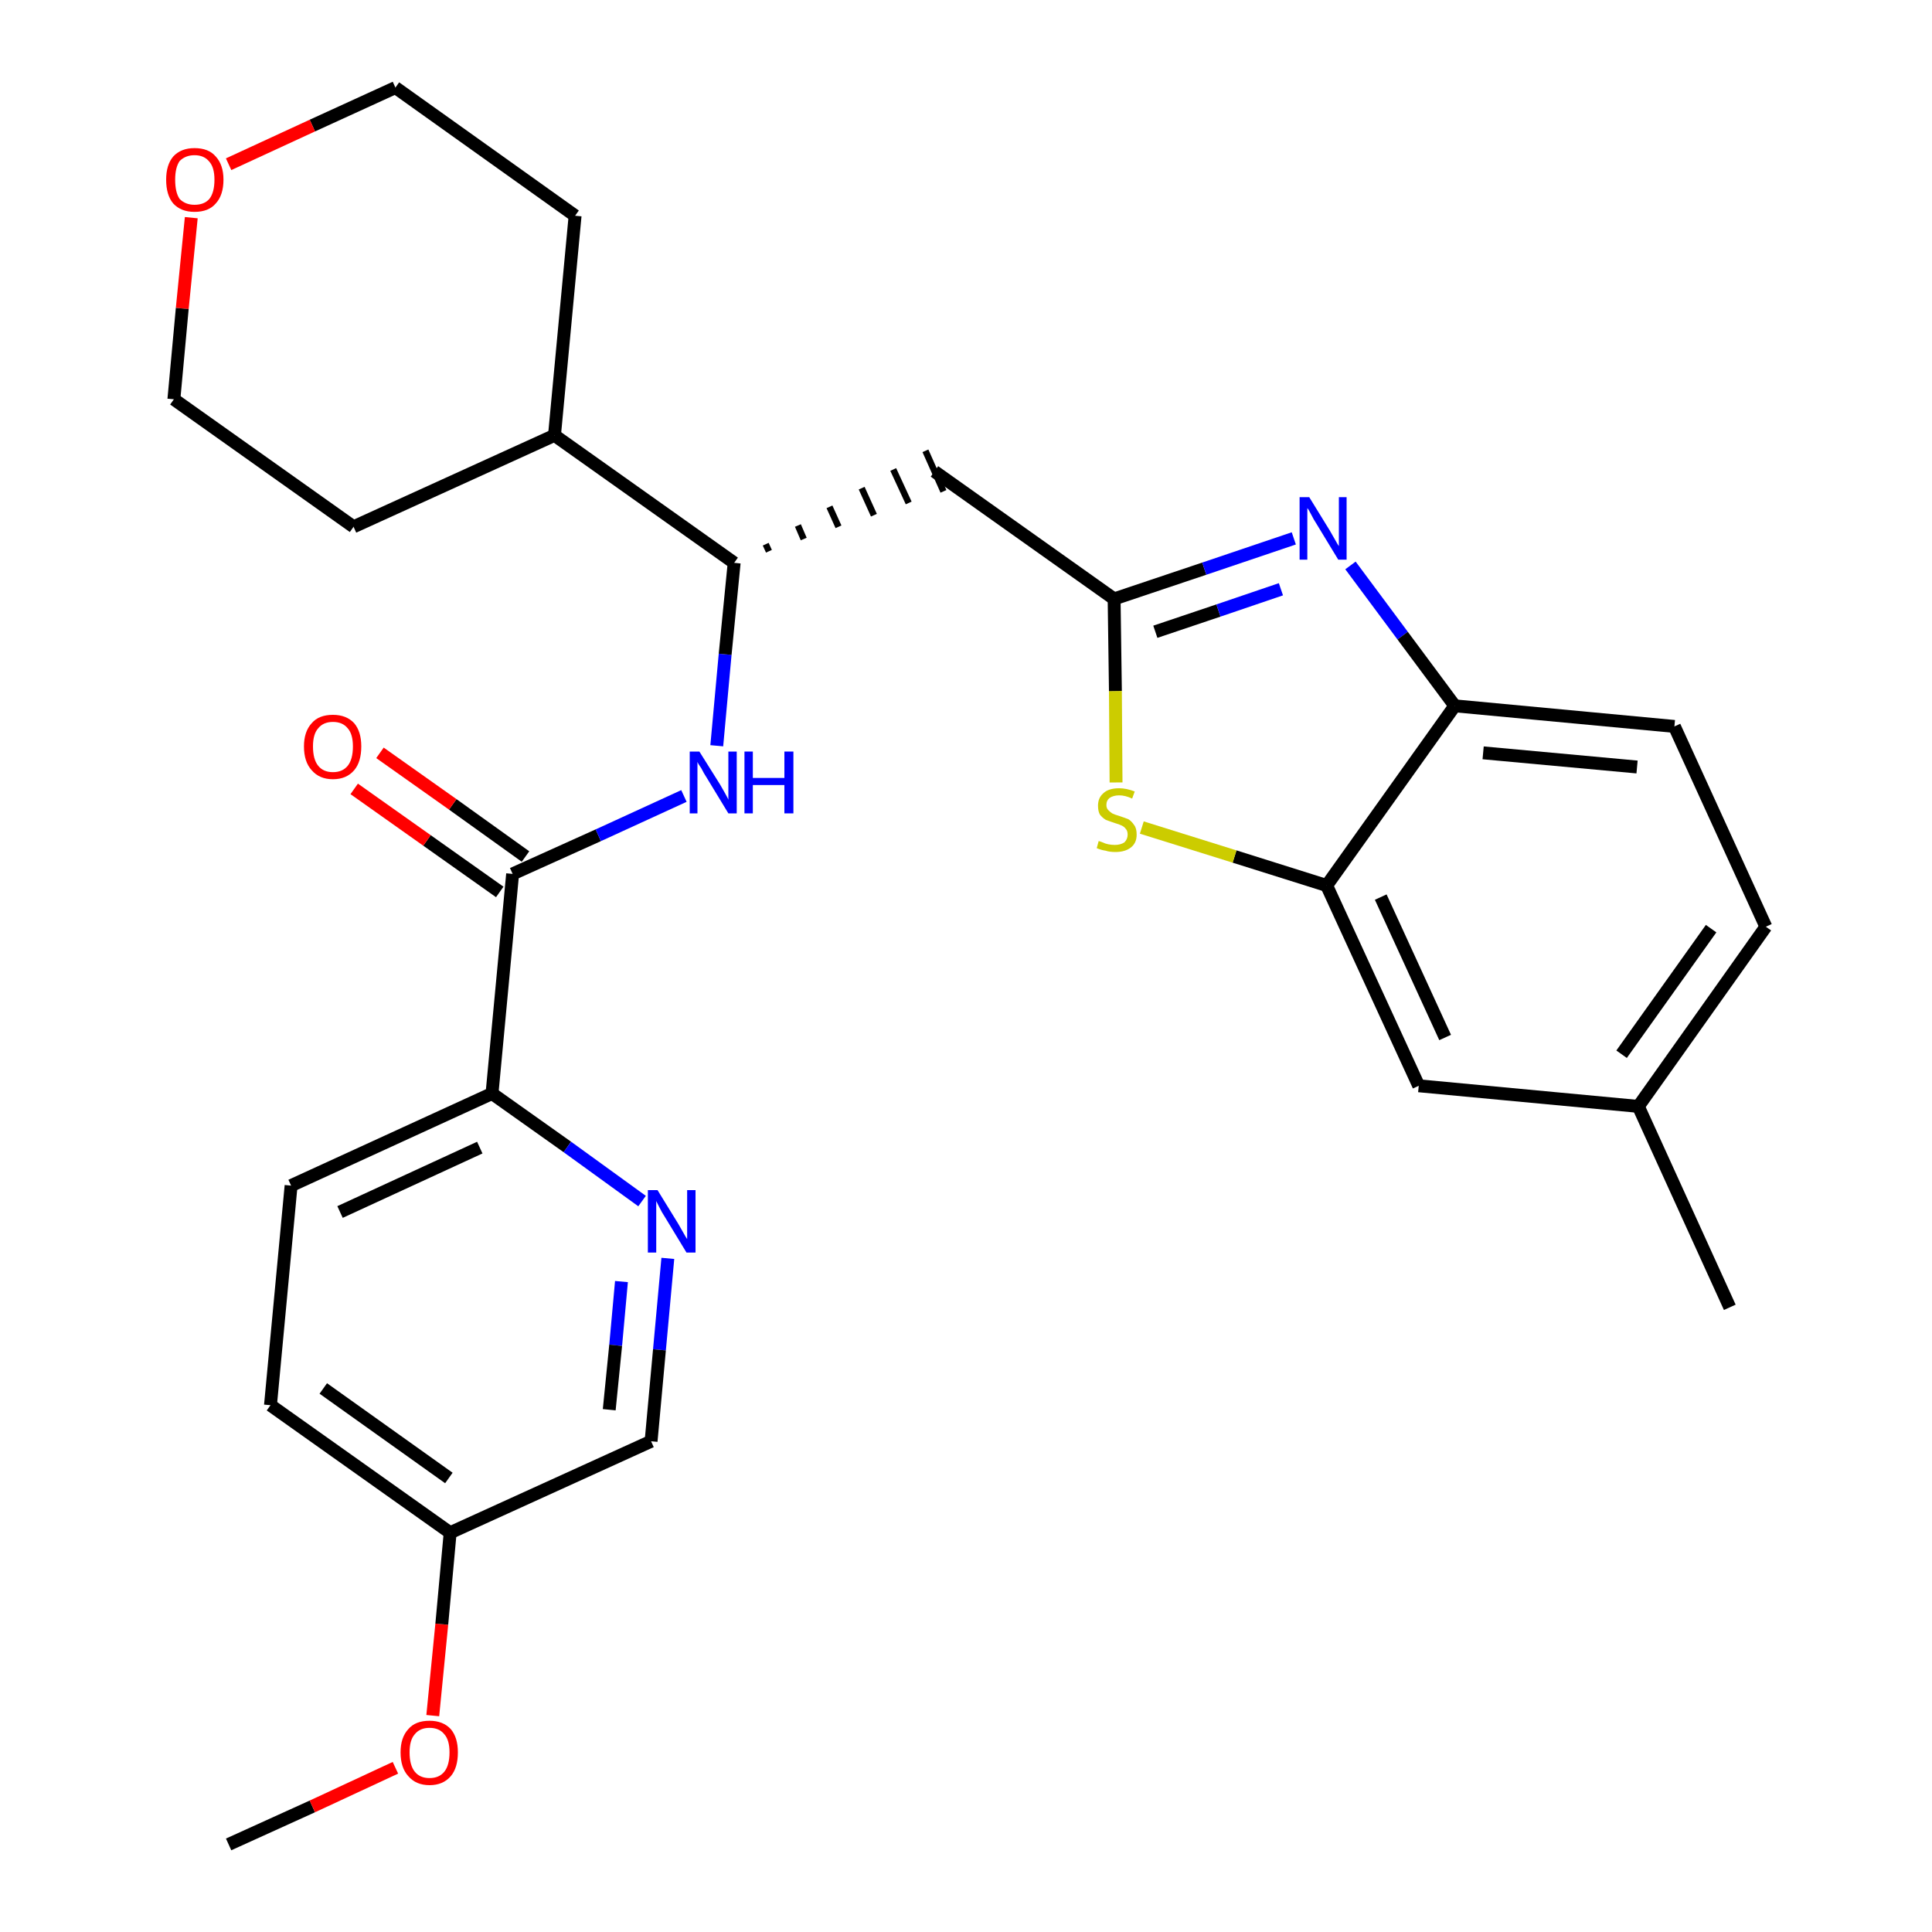 <?xml version='1.0' encoding='iso-8859-1'?>
<svg version='1.1' baseProfile='full'
              xmlns='http://www.w3.org/2000/svg'
                      xmlns:rdkit='http://www.rdkit.org/xml'
                      xmlns:xlink='http://www.w3.org/1999/xlink'
                  xml:space='preserve'
width='300px' height='300px' viewBox='0 0 300 300'>
<!-- END OF HEADER -->
<path class='bond-0 atom-0 atom-1' d='M 35.5,286.4 L 48.5,280.5' style='fill:none;fill-rule:evenodd;stroke:#000000;stroke-width:2.0px;stroke-linecap:butt;stroke-linejoin:miter;stroke-opacity:1' />
<path class='bond-0 atom-0 atom-1' d='M 48.5,280.5 L 61.4,274.5' style='fill:none;fill-rule:evenodd;stroke:#FF0000;stroke-width:2.0px;stroke-linecap:butt;stroke-linejoin:miter;stroke-opacity:1' />
<path class='bond-1 atom-1 atom-2' d='M 67.2,266.4 L 68.6,252.2' style='fill:none;fill-rule:evenodd;stroke:#FF0000;stroke-width:2.0px;stroke-linecap:butt;stroke-linejoin:miter;stroke-opacity:1' />
<path class='bond-1 atom-1 atom-2' d='M 68.6,252.2 L 69.9,238.0' style='fill:none;fill-rule:evenodd;stroke:#000000;stroke-width:2.0px;stroke-linecap:butt;stroke-linejoin:miter;stroke-opacity:1' />
<path class='bond-2 atom-2 atom-3' d='M 69.9,238.0 L 42.0,218.2' style='fill:none;fill-rule:evenodd;stroke:#000000;stroke-width:2.0px;stroke-linecap:butt;stroke-linejoin:miter;stroke-opacity:1' />
<path class='bond-2 atom-2 atom-3' d='M 69.7,229.5 L 50.2,215.6' style='fill:none;fill-rule:evenodd;stroke:#000000;stroke-width:2.0px;stroke-linecap:butt;stroke-linejoin:miter;stroke-opacity:1' />
<path class='bond-28 atom-28 atom-2' d='M 101.1,223.8 L 69.9,238.0' style='fill:none;fill-rule:evenodd;stroke:#000000;stroke-width:2.0px;stroke-linecap:butt;stroke-linejoin:miter;stroke-opacity:1' />
<path class='bond-3 atom-3 atom-4' d='M 42.0,218.2 L 45.2,184.1' style='fill:none;fill-rule:evenodd;stroke:#000000;stroke-width:2.0px;stroke-linecap:butt;stroke-linejoin:miter;stroke-opacity:1' />
<path class='bond-4 atom-4 atom-5' d='M 45.2,184.1 L 76.4,169.8' style='fill:none;fill-rule:evenodd;stroke:#000000;stroke-width:2.0px;stroke-linecap:butt;stroke-linejoin:miter;stroke-opacity:1' />
<path class='bond-4 atom-4 atom-5' d='M 52.8,188.2 L 74.5,178.2' style='fill:none;fill-rule:evenodd;stroke:#000000;stroke-width:2.0px;stroke-linecap:butt;stroke-linejoin:miter;stroke-opacity:1' />
<path class='bond-5 atom-5 atom-6' d='M 76.4,169.8 L 79.6,135.7' style='fill:none;fill-rule:evenodd;stroke:#000000;stroke-width:2.0px;stroke-linecap:butt;stroke-linejoin:miter;stroke-opacity:1' />
<path class='bond-26 atom-5 atom-27' d='M 76.4,169.8 L 88.1,178.1' style='fill:none;fill-rule:evenodd;stroke:#000000;stroke-width:2.0px;stroke-linecap:butt;stroke-linejoin:miter;stroke-opacity:1' />
<path class='bond-26 atom-5 atom-27' d='M 88.1,178.1 L 99.7,186.5' style='fill:none;fill-rule:evenodd;stroke:#0000FF;stroke-width:2.0px;stroke-linecap:butt;stroke-linejoin:miter;stroke-opacity:1' />
<path class='bond-6 atom-6 atom-7' d='M 81.6,133.0 L 70.3,124.9' style='fill:none;fill-rule:evenodd;stroke:#000000;stroke-width:2.0px;stroke-linecap:butt;stroke-linejoin:miter;stroke-opacity:1' />
<path class='bond-6 atom-6 atom-7' d='M 70.3,124.9 L 59.0,116.9' style='fill:none;fill-rule:evenodd;stroke:#FF0000;stroke-width:2.0px;stroke-linecap:butt;stroke-linejoin:miter;stroke-opacity:1' />
<path class='bond-6 atom-6 atom-7' d='M 77.6,138.5 L 66.3,130.5' style='fill:none;fill-rule:evenodd;stroke:#000000;stroke-width:2.0px;stroke-linecap:butt;stroke-linejoin:miter;stroke-opacity:1' />
<path class='bond-6 atom-6 atom-7' d='M 66.3,130.5 L 55.0,122.5' style='fill:none;fill-rule:evenodd;stroke:#FF0000;stroke-width:2.0px;stroke-linecap:butt;stroke-linejoin:miter;stroke-opacity:1' />
<path class='bond-7 atom-6 atom-8' d='M 79.6,135.7 L 92.9,129.7' style='fill:none;fill-rule:evenodd;stroke:#000000;stroke-width:2.0px;stroke-linecap:butt;stroke-linejoin:miter;stroke-opacity:1' />
<path class='bond-7 atom-6 atom-8' d='M 92.9,129.7 L 106.2,123.6' style='fill:none;fill-rule:evenodd;stroke:#0000FF;stroke-width:2.0px;stroke-linecap:butt;stroke-linejoin:miter;stroke-opacity:1' />
<path class='bond-8 atom-8 atom-9' d='M 111.3,115.8 L 112.6,101.6' style='fill:none;fill-rule:evenodd;stroke:#0000FF;stroke-width:2.0px;stroke-linecap:butt;stroke-linejoin:miter;stroke-opacity:1' />
<path class='bond-8 atom-8 atom-9' d='M 112.6,101.6 L 114.0,87.4' style='fill:none;fill-rule:evenodd;stroke:#000000;stroke-width:2.0px;stroke-linecap:butt;stroke-linejoin:miter;stroke-opacity:1' />
<path class='bond-9 atom-9 atom-10' d='M 119.4,85.6 L 118.9,84.5' style='fill:none;fill-rule:evenodd;stroke:#000000;stroke-width:1.0px;stroke-linecap:butt;stroke-linejoin:miter;stroke-opacity:1' />
<path class='bond-9 atom-9 atom-10' d='M 124.8,83.7 L 123.9,81.6' style='fill:none;fill-rule:evenodd;stroke:#000000;stroke-width:1.0px;stroke-linecap:butt;stroke-linejoin:miter;stroke-opacity:1' />
<path class='bond-9 atom-9 atom-10' d='M 130.2,81.8 L 128.8,78.7' style='fill:none;fill-rule:evenodd;stroke:#000000;stroke-width:1.0px;stroke-linecap:butt;stroke-linejoin:miter;stroke-opacity:1' />
<path class='bond-9 atom-9 atom-10' d='M 135.7,80.0 L 133.8,75.8' style='fill:none;fill-rule:evenodd;stroke:#000000;stroke-width:1.0px;stroke-linecap:butt;stroke-linejoin:miter;stroke-opacity:1' />
<path class='bond-9 atom-9 atom-10' d='M 141.1,78.1 L 138.7,72.9' style='fill:none;fill-rule:evenodd;stroke:#000000;stroke-width:1.0px;stroke-linecap:butt;stroke-linejoin:miter;stroke-opacity:1' />
<path class='bond-9 atom-9 atom-10' d='M 146.5,76.3 L 143.7,70.0' style='fill:none;fill-rule:evenodd;stroke:#000000;stroke-width:1.0px;stroke-linecap:butt;stroke-linejoin:miter;stroke-opacity:1' />
<path class='bond-20 atom-9 atom-21' d='M 114.0,87.4 L 86.1,67.6' style='fill:none;fill-rule:evenodd;stroke:#000000;stroke-width:2.0px;stroke-linecap:butt;stroke-linejoin:miter;stroke-opacity:1' />
<path class='bond-10 atom-10 atom-11' d='M 145.1,73.2 L 173.0,93.0' style='fill:none;fill-rule:evenodd;stroke:#000000;stroke-width:2.0px;stroke-linecap:butt;stroke-linejoin:miter;stroke-opacity:1' />
<path class='bond-11 atom-11 atom-12' d='M 173.0,93.0 L 187.0,88.3' style='fill:none;fill-rule:evenodd;stroke:#000000;stroke-width:2.0px;stroke-linecap:butt;stroke-linejoin:miter;stroke-opacity:1' />
<path class='bond-11 atom-11 atom-12' d='M 187.0,88.3 L 200.9,83.6' style='fill:none;fill-rule:evenodd;stroke:#0000FF;stroke-width:2.0px;stroke-linecap:butt;stroke-linejoin:miter;stroke-opacity:1' />
<path class='bond-11 atom-11 atom-12' d='M 179.4,98.1 L 189.2,94.8' style='fill:none;fill-rule:evenodd;stroke:#000000;stroke-width:2.0px;stroke-linecap:butt;stroke-linejoin:miter;stroke-opacity:1' />
<path class='bond-11 atom-11 atom-12' d='M 189.2,94.8 L 198.9,91.5' style='fill:none;fill-rule:evenodd;stroke:#0000FF;stroke-width:2.0px;stroke-linecap:butt;stroke-linejoin:miter;stroke-opacity:1' />
<path class='bond-29 atom-20 atom-11' d='M 173.3,121.5 L 173.2,107.3' style='fill:none;fill-rule:evenodd;stroke:#CCCC00;stroke-width:2.0px;stroke-linecap:butt;stroke-linejoin:miter;stroke-opacity:1' />
<path class='bond-29 atom-20 atom-11' d='M 173.2,107.3 L 173.0,93.0' style='fill:none;fill-rule:evenodd;stroke:#000000;stroke-width:2.0px;stroke-linecap:butt;stroke-linejoin:miter;stroke-opacity:1' />
<path class='bond-12 atom-12 atom-13' d='M 209.7,87.8 L 217.8,98.7' style='fill:none;fill-rule:evenodd;stroke:#0000FF;stroke-width:2.0px;stroke-linecap:butt;stroke-linejoin:miter;stroke-opacity:1' />
<path class='bond-12 atom-12 atom-13' d='M 217.8,98.7 L 225.9,109.6' style='fill:none;fill-rule:evenodd;stroke:#000000;stroke-width:2.0px;stroke-linecap:butt;stroke-linejoin:miter;stroke-opacity:1' />
<path class='bond-13 atom-13 atom-14' d='M 225.9,109.6 L 260.0,112.8' style='fill:none;fill-rule:evenodd;stroke:#000000;stroke-width:2.0px;stroke-linecap:butt;stroke-linejoin:miter;stroke-opacity:1' />
<path class='bond-13 atom-13 atom-14' d='M 230.3,116.9 L 254.2,119.1' style='fill:none;fill-rule:evenodd;stroke:#000000;stroke-width:2.0px;stroke-linecap:butt;stroke-linejoin:miter;stroke-opacity:1' />
<path class='bond-31 atom-19 atom-13' d='M 206.0,137.5 L 225.9,109.6' style='fill:none;fill-rule:evenodd;stroke:#000000;stroke-width:2.0px;stroke-linecap:butt;stroke-linejoin:miter;stroke-opacity:1' />
<path class='bond-14 atom-14 atom-15' d='M 260.0,112.8 L 274.2,143.9' style='fill:none;fill-rule:evenodd;stroke:#000000;stroke-width:2.0px;stroke-linecap:butt;stroke-linejoin:miter;stroke-opacity:1' />
<path class='bond-15 atom-15 atom-16' d='M 274.2,143.9 L 254.4,171.8' style='fill:none;fill-rule:evenodd;stroke:#000000;stroke-width:2.0px;stroke-linecap:butt;stroke-linejoin:miter;stroke-opacity:1' />
<path class='bond-15 atom-15 atom-16' d='M 265.7,144.2 L 251.8,163.7' style='fill:none;fill-rule:evenodd;stroke:#000000;stroke-width:2.0px;stroke-linecap:butt;stroke-linejoin:miter;stroke-opacity:1' />
<path class='bond-16 atom-16 atom-17' d='M 254.4,171.8 L 268.6,203.0' style='fill:none;fill-rule:evenodd;stroke:#000000;stroke-width:2.0px;stroke-linecap:butt;stroke-linejoin:miter;stroke-opacity:1' />
<path class='bond-17 atom-16 atom-18' d='M 254.4,171.8 L 220.3,168.6' style='fill:none;fill-rule:evenodd;stroke:#000000;stroke-width:2.0px;stroke-linecap:butt;stroke-linejoin:miter;stroke-opacity:1' />
<path class='bond-18 atom-18 atom-19' d='M 220.3,168.6 L 206.0,137.5' style='fill:none;fill-rule:evenodd;stroke:#000000;stroke-width:2.0px;stroke-linecap:butt;stroke-linejoin:miter;stroke-opacity:1' />
<path class='bond-18 atom-18 atom-19' d='M 224.4,161.1 L 214.4,139.3' style='fill:none;fill-rule:evenodd;stroke:#000000;stroke-width:2.0px;stroke-linecap:butt;stroke-linejoin:miter;stroke-opacity:1' />
<path class='bond-19 atom-19 atom-20' d='M 206.0,137.5 L 191.7,133.0' style='fill:none;fill-rule:evenodd;stroke:#000000;stroke-width:2.0px;stroke-linecap:butt;stroke-linejoin:miter;stroke-opacity:1' />
<path class='bond-19 atom-19 atom-20' d='M 191.7,133.0 L 177.3,128.5' style='fill:none;fill-rule:evenodd;stroke:#CCCC00;stroke-width:2.0px;stroke-linecap:butt;stroke-linejoin:miter;stroke-opacity:1' />
<path class='bond-21 atom-21 atom-22' d='M 86.1,67.6 L 89.3,33.5' style='fill:none;fill-rule:evenodd;stroke:#000000;stroke-width:2.0px;stroke-linecap:butt;stroke-linejoin:miter;stroke-opacity:1' />
<path class='bond-30 atom-26 atom-21' d='M 54.9,81.8 L 86.1,67.6' style='fill:none;fill-rule:evenodd;stroke:#000000;stroke-width:2.0px;stroke-linecap:butt;stroke-linejoin:miter;stroke-opacity:1' />
<path class='bond-22 atom-22 atom-23' d='M 89.3,33.5 L 61.4,13.6' style='fill:none;fill-rule:evenodd;stroke:#000000;stroke-width:2.0px;stroke-linecap:butt;stroke-linejoin:miter;stroke-opacity:1' />
<path class='bond-23 atom-23 atom-24' d='M 61.4,13.6 L 48.5,19.5' style='fill:none;fill-rule:evenodd;stroke:#000000;stroke-width:2.0px;stroke-linecap:butt;stroke-linejoin:miter;stroke-opacity:1' />
<path class='bond-23 atom-23 atom-24' d='M 48.5,19.5 L 35.5,25.5' style='fill:none;fill-rule:evenodd;stroke:#FF0000;stroke-width:2.0px;stroke-linecap:butt;stroke-linejoin:miter;stroke-opacity:1' />
<path class='bond-24 atom-24 atom-25' d='M 29.7,33.8 L 28.3,47.9' style='fill:none;fill-rule:evenodd;stroke:#FF0000;stroke-width:2.0px;stroke-linecap:butt;stroke-linejoin:miter;stroke-opacity:1' />
<path class='bond-24 atom-24 atom-25' d='M 28.3,47.9 L 27.0,62.0' style='fill:none;fill-rule:evenodd;stroke:#000000;stroke-width:2.0px;stroke-linecap:butt;stroke-linejoin:miter;stroke-opacity:1' />
<path class='bond-25 atom-25 atom-26' d='M 27.0,62.0 L 54.9,81.8' style='fill:none;fill-rule:evenodd;stroke:#000000;stroke-width:2.0px;stroke-linecap:butt;stroke-linejoin:miter;stroke-opacity:1' />
<path class='bond-27 atom-27 atom-28' d='M 103.7,195.4 L 102.4,209.6' style='fill:none;fill-rule:evenodd;stroke:#0000FF;stroke-width:2.0px;stroke-linecap:butt;stroke-linejoin:miter;stroke-opacity:1' />
<path class='bond-27 atom-27 atom-28' d='M 102.4,209.6 L 101.1,223.8' style='fill:none;fill-rule:evenodd;stroke:#000000;stroke-width:2.0px;stroke-linecap:butt;stroke-linejoin:miter;stroke-opacity:1' />
<path class='bond-27 atom-27 atom-28' d='M 96.5,199.0 L 95.6,208.9' style='fill:none;fill-rule:evenodd;stroke:#0000FF;stroke-width:2.0px;stroke-linecap:butt;stroke-linejoin:miter;stroke-opacity:1' />
<path class='bond-27 atom-27 atom-28' d='M 95.6,208.9 L 94.6,218.9' style='fill:none;fill-rule:evenodd;stroke:#000000;stroke-width:2.0px;stroke-linecap:butt;stroke-linejoin:miter;stroke-opacity:1' />
<path  class='atom-1' d='M 62.2 272.1
Q 62.2 269.8, 63.4 268.5
Q 64.5 267.2, 66.7 267.2
Q 68.8 267.2, 70.0 268.5
Q 71.1 269.8, 71.1 272.1
Q 71.1 274.5, 70.0 275.8
Q 68.8 277.2, 66.7 277.2
Q 64.6 277.2, 63.4 275.8
Q 62.2 274.5, 62.2 272.1
M 66.7 276.1
Q 68.2 276.1, 69.0 275.1
Q 69.8 274.1, 69.8 272.1
Q 69.8 270.2, 69.0 269.3
Q 68.2 268.3, 66.7 268.3
Q 65.2 268.3, 64.4 269.3
Q 63.6 270.2, 63.6 272.1
Q 63.6 274.1, 64.4 275.1
Q 65.2 276.1, 66.7 276.1
' fill='#FF0000'/>
<path  class='atom-7' d='M 47.2 115.9
Q 47.2 113.6, 48.4 112.3
Q 49.5 111.0, 51.7 111.0
Q 53.8 111.0, 55.0 112.3
Q 56.1 113.6, 56.1 115.9
Q 56.1 118.3, 55.0 119.6
Q 53.8 121.0, 51.7 121.0
Q 49.6 121.0, 48.4 119.6
Q 47.2 118.3, 47.2 115.9
M 51.7 119.9
Q 53.2 119.9, 54.0 118.9
Q 54.8 117.9, 54.8 115.9
Q 54.8 114.0, 54.0 113.1
Q 53.2 112.1, 51.7 112.1
Q 50.2 112.1, 49.4 113.1
Q 48.6 114.0, 48.6 115.9
Q 48.6 117.9, 49.4 118.9
Q 50.2 119.9, 51.7 119.9
' fill='#FF0000'/>
<path  class='atom-8' d='M 108.6 116.7
L 111.8 121.8
Q 112.1 122.3, 112.6 123.2
Q 113.1 124.1, 113.1 124.2
L 113.1 116.7
L 114.4 116.7
L 114.4 126.3
L 113.1 126.3
L 109.7 120.7
Q 109.3 120.1, 108.9 119.3
Q 108.4 118.6, 108.3 118.3
L 108.3 126.3
L 107.1 126.3
L 107.1 116.7
L 108.6 116.7
' fill='#0000FF'/>
<path  class='atom-8' d='M 115.6 116.7
L 116.9 116.7
L 116.9 120.8
L 121.8 120.8
L 121.8 116.7
L 123.2 116.7
L 123.2 126.3
L 121.8 126.3
L 121.8 121.9
L 116.9 121.9
L 116.9 126.3
L 115.6 126.3
L 115.6 116.7
' fill='#0000FF'/>
<path  class='atom-12' d='M 203.3 77.2
L 206.5 82.4
Q 206.8 82.9, 207.3 83.8
Q 207.8 84.7, 207.9 84.8
L 207.9 77.2
L 209.1 77.2
L 209.1 86.9
L 207.8 86.9
L 204.4 81.3
Q 204.0 80.7, 203.6 79.9
Q 203.2 79.1, 203.0 78.9
L 203.0 86.9
L 201.8 86.9
L 201.8 77.2
L 203.3 77.2
' fill='#0000FF'/>
<path  class='atom-20' d='M 170.6 130.6
Q 170.7 130.6, 171.2 130.8
Q 171.6 131.0, 172.1 131.1
Q 172.6 131.2, 173.1 131.2
Q 174.0 131.2, 174.6 130.8
Q 175.1 130.3, 175.1 129.6
Q 175.1 129.0, 174.8 128.7
Q 174.6 128.4, 174.2 128.2
Q 173.8 128.0, 173.1 127.8
Q 172.2 127.5, 171.7 127.3
Q 171.2 127.0, 170.8 126.5
Q 170.5 126.0, 170.5 125.1
Q 170.5 123.9, 171.3 123.2
Q 172.1 122.4, 173.8 122.4
Q 174.9 122.4, 176.2 122.9
L 175.8 124.0
Q 174.7 123.5, 173.8 123.5
Q 172.9 123.5, 172.3 123.9
Q 171.8 124.3, 171.8 125.0
Q 171.8 125.5, 172.1 125.8
Q 172.4 126.1, 172.7 126.3
Q 173.1 126.5, 173.8 126.7
Q 174.7 127.0, 175.2 127.2
Q 175.7 127.5, 176.1 128.1
Q 176.5 128.6, 176.5 129.6
Q 176.5 130.9, 175.6 131.6
Q 174.7 132.3, 173.2 132.3
Q 172.3 132.3, 171.7 132.1
Q 171.0 132.0, 170.3 131.7
L 170.6 130.6
' fill='#CCCC00'/>
<path  class='atom-24' d='M 25.8 27.9
Q 25.8 25.6, 26.9 24.3
Q 28.1 23.0, 30.2 23.0
Q 32.4 23.0, 33.5 24.3
Q 34.7 25.6, 34.7 27.9
Q 34.7 30.3, 33.5 31.6
Q 32.4 32.9, 30.2 32.9
Q 28.1 32.9, 26.9 31.6
Q 25.8 30.3, 25.8 27.9
M 30.2 31.8
Q 31.7 31.8, 32.5 30.9
Q 33.3 29.9, 33.3 27.9
Q 33.3 26.0, 32.5 25.1
Q 31.7 24.1, 30.2 24.1
Q 28.8 24.1, 27.9 25.0
Q 27.2 26.0, 27.2 27.9
Q 27.2 29.9, 27.9 30.9
Q 28.8 31.8, 30.2 31.8
' fill='#FF0000'/>
<path  class='atom-27' d='M 102.1 184.8
L 105.3 190.0
Q 105.6 190.5, 106.1 191.4
Q 106.6 192.3, 106.7 192.4
L 106.7 184.8
L 108.0 184.8
L 108.0 194.5
L 106.6 194.5
L 103.2 188.9
Q 102.8 188.3, 102.4 187.5
Q 102.0 186.7, 101.9 186.5
L 101.9 194.5
L 100.6 194.5
L 100.6 184.8
L 102.1 184.8
' fill='#0000FF'/>
</svg>
